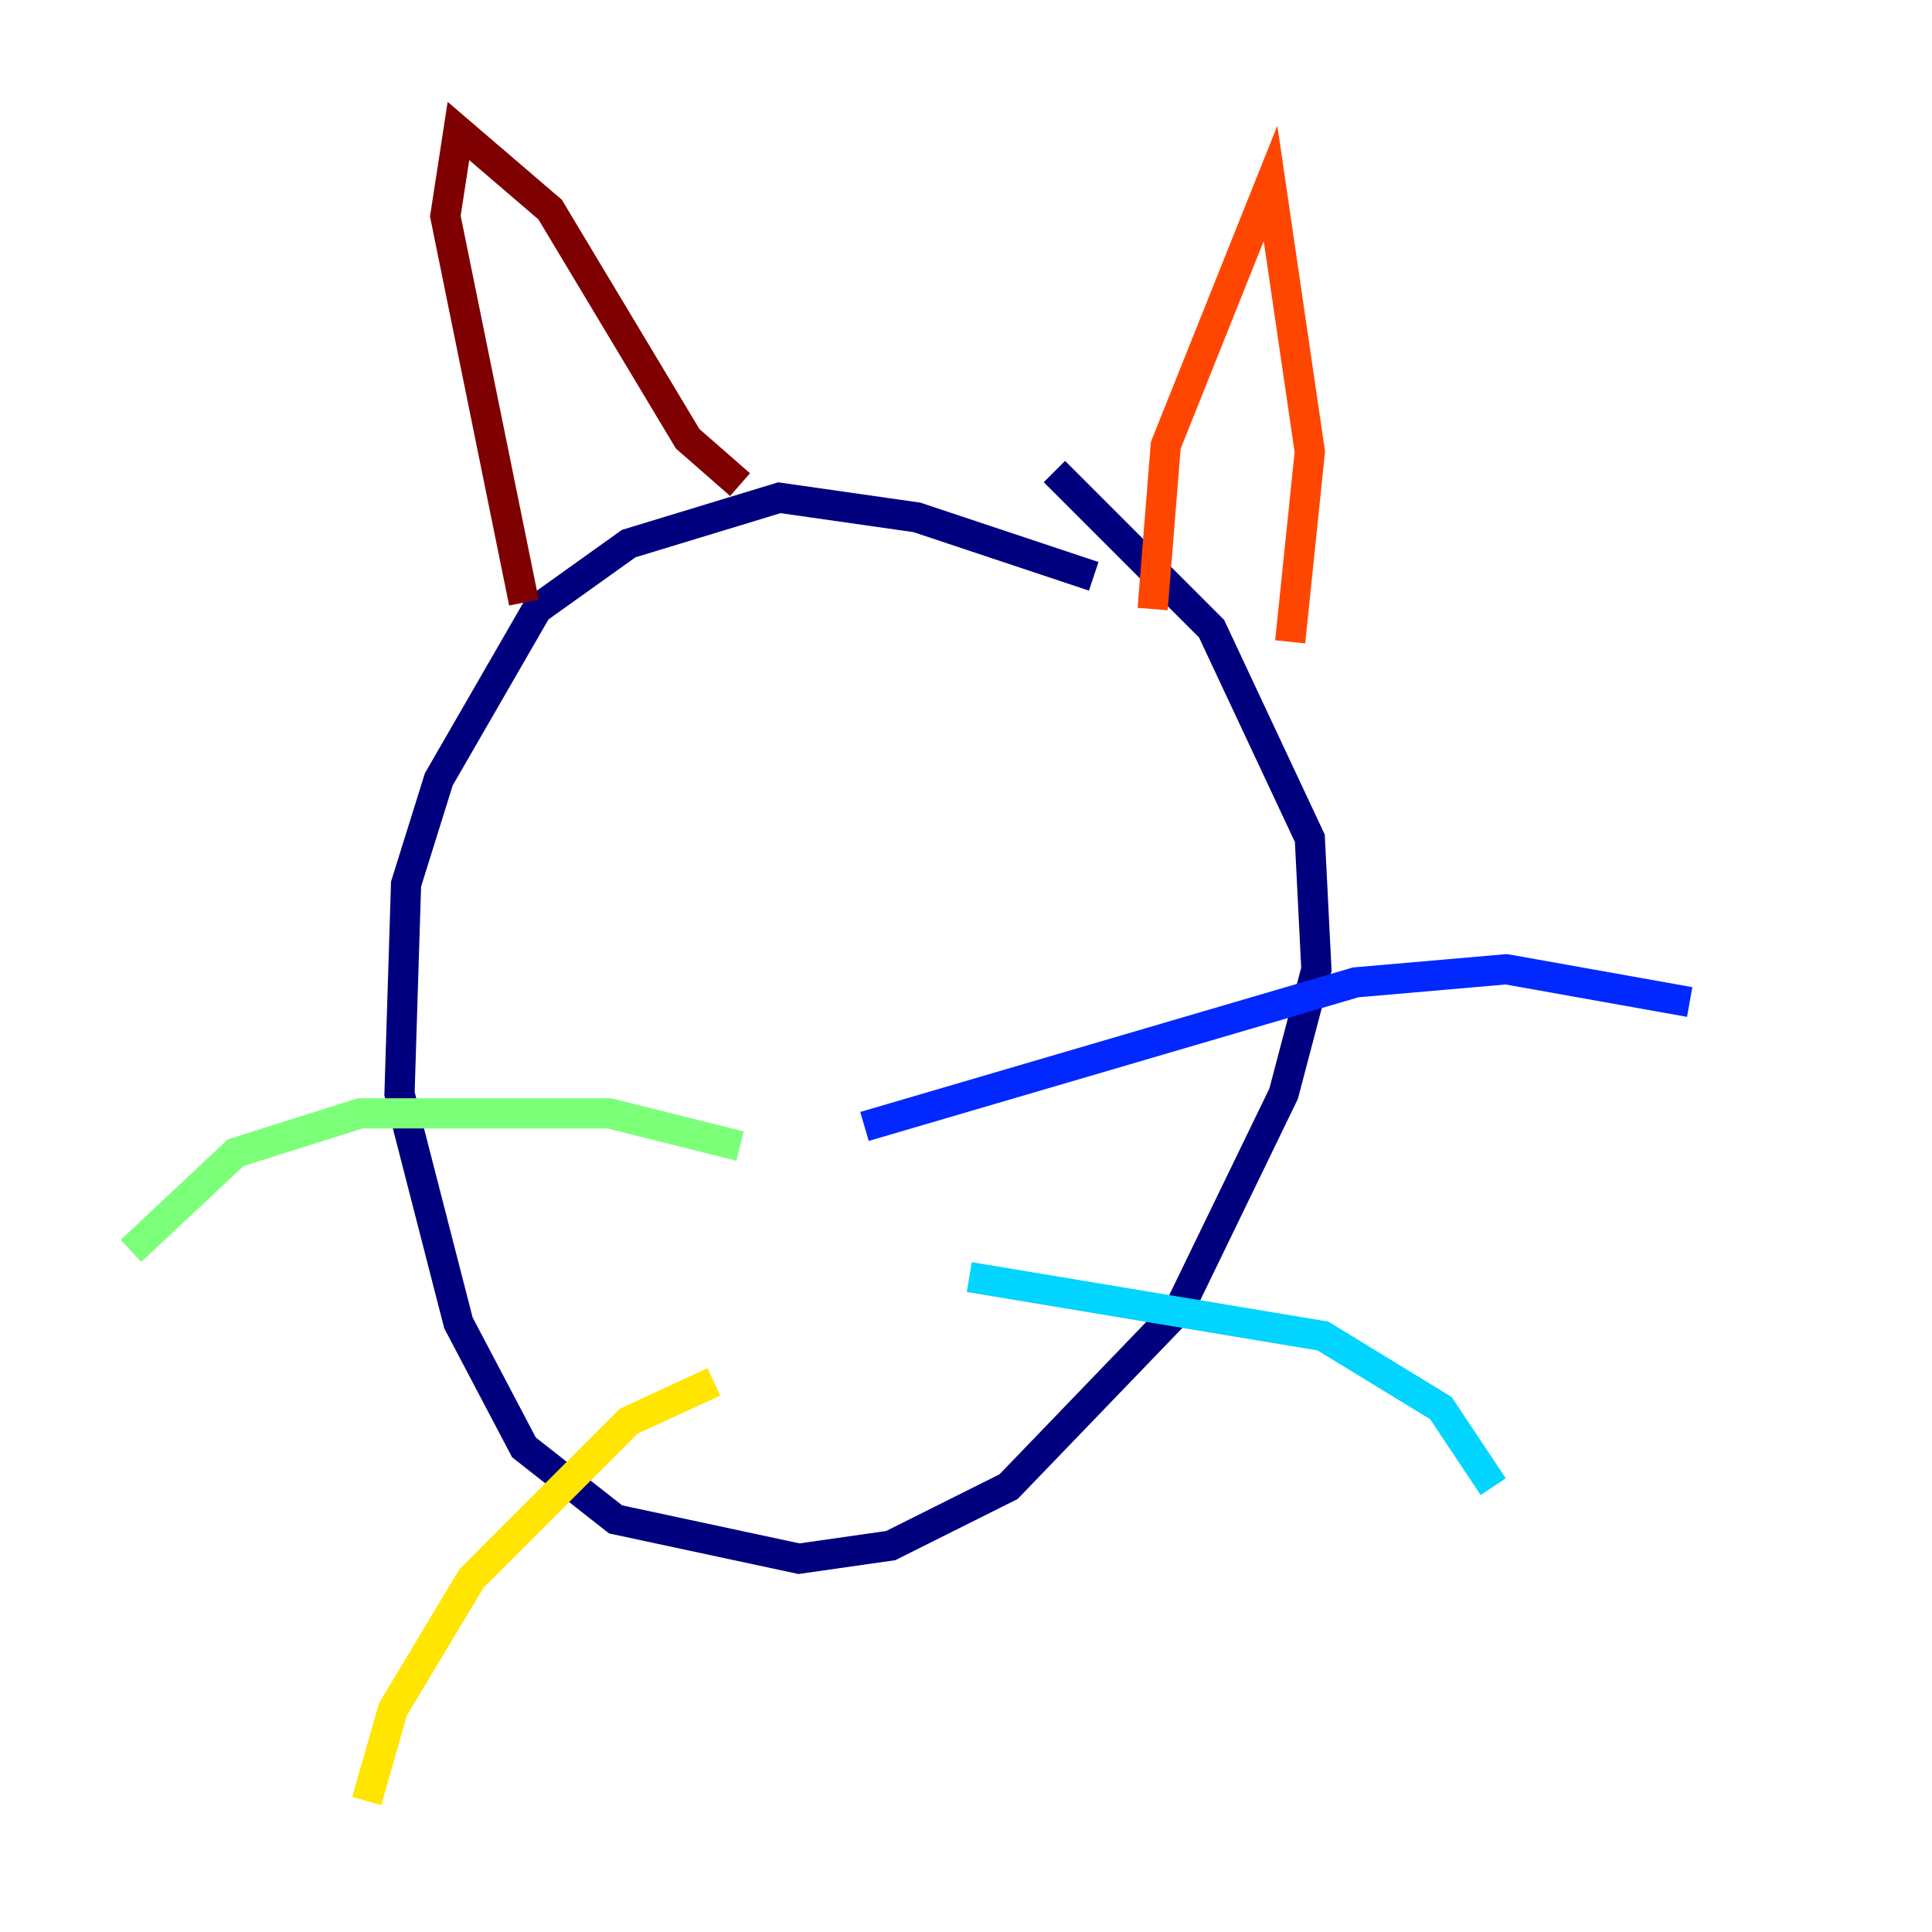 <?xml version="1.0" encoding="utf-8" ?>
<svg baseProfile="tiny" height="128" version="1.2" viewBox="0,0,128,128" width="128" xmlns="http://www.w3.org/2000/svg" xmlns:ev="http://www.w3.org/2001/xml-events" xmlns:xlink="http://www.w3.org/1999/xlink"><defs /><polyline fill="none" points="72.461,38.183 60.746,34.278 51.634,32.976 41.654,36.014 35.58,40.352 29.071,51.634 26.902,58.576 26.468,72.461 30.373,87.647 34.712,95.891 40.786,100.664 52.936,103.268 59.01,102.4 66.82,98.495 78.102,86.78 85.044,72.461 87.214,64.217 86.78,55.539 80.271,41.654 69.858,31.241" stroke="#00007f" stroke-width="2" /><polyline fill="none" points="57.275,74.63 89.817,65.085 99.797,64.217 111.946,66.386" stroke="#0028ff" stroke-width="2" /><polyline fill="none" points="64.217,84.61 87.647,88.515 95.458,93.288 98.929,98.495" stroke="#00d4ff" stroke-width="2" /><polyline fill="none" points="49.031,75.932 40.352,73.763 23.864,73.763 15.62,76.366 8.678,82.875" stroke="#7cff79" stroke-width="2" /><polyline fill="none" points="47.295,91.552 41.654,94.156 31.241,104.57 26.034,113.248 24.298,119.322" stroke="#ffe500" stroke-width="2" /><polyline fill="none" points="76.366,40.352 77.234,29.505 84.176,12.149 86.78,29.939 85.478,42.522" stroke="#ff4600" stroke-width="2" /><polyline fill="none" points="49.031,32.108 45.559,29.071 36.447,13.885 30.373,8.678 29.505,14.319 34.712,39.919" stroke="#7f0000" stroke-width="2" /></svg>